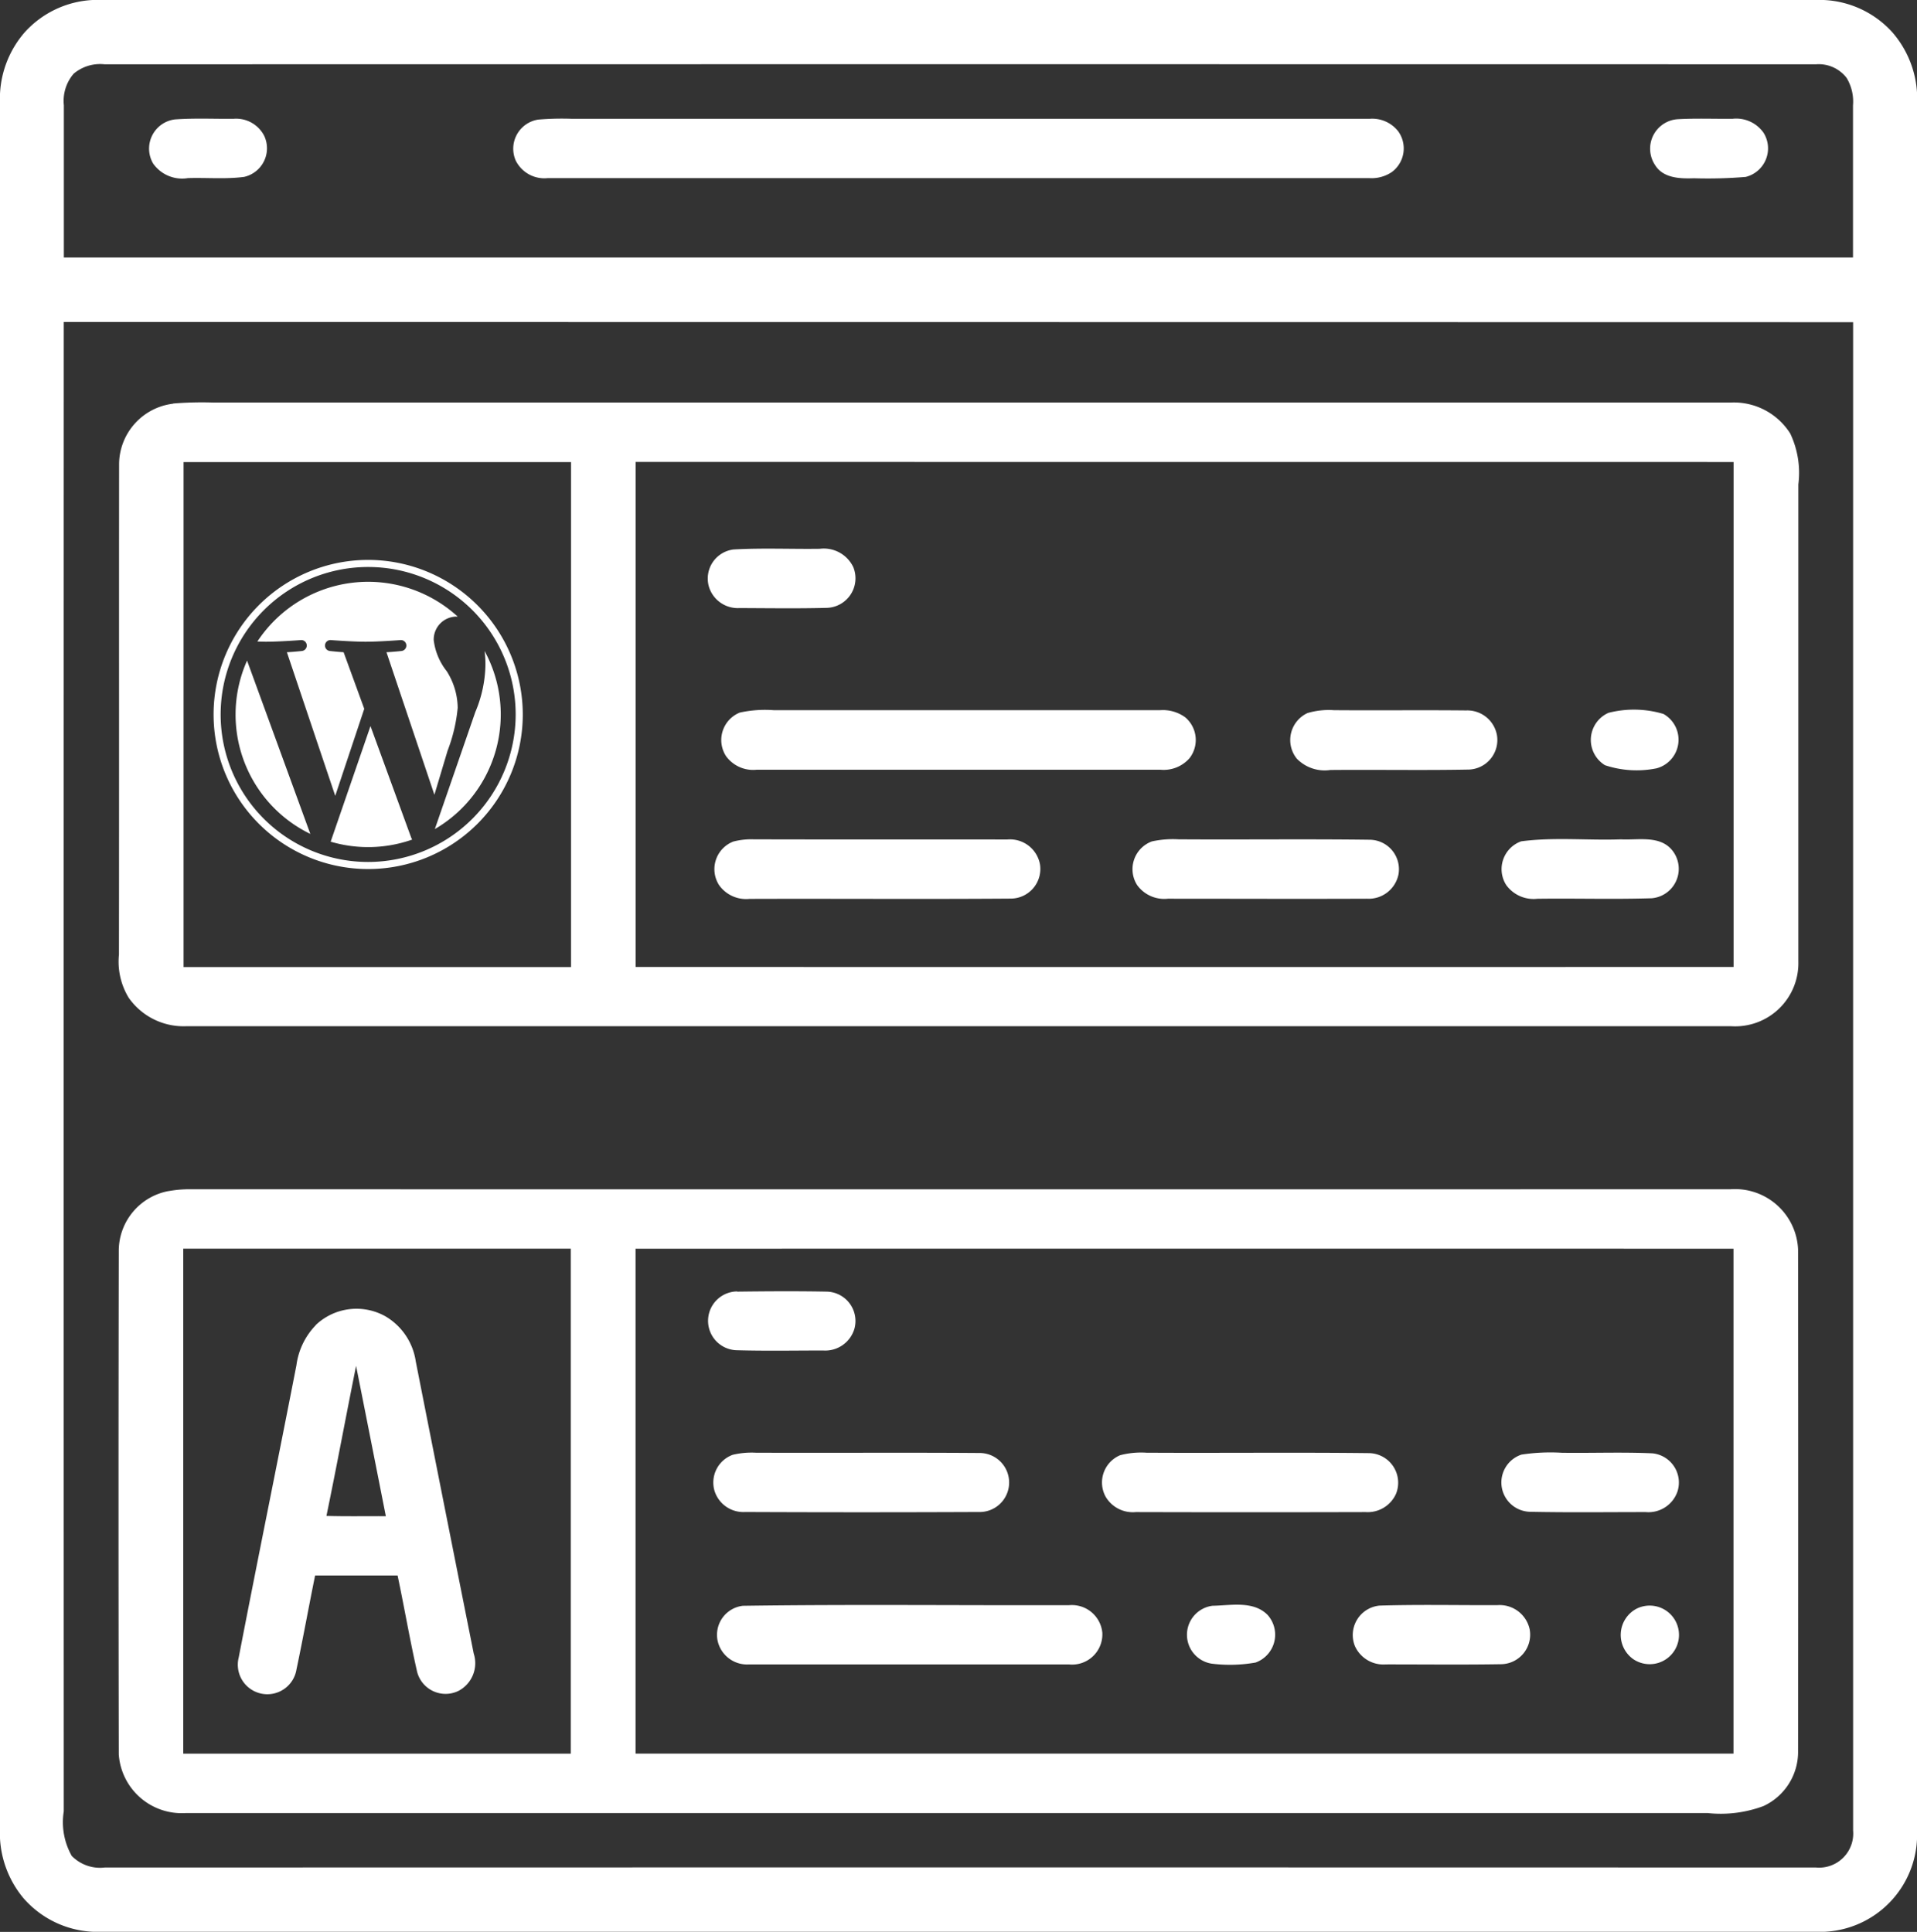 <svg id="_000000ff" data-name="#000000ff" xmlns="http://www.w3.org/2000/svg" width="67.395" height="67.93" viewBox="0 0 67.395 67.93">
  <rect x="0" y="0" width="67.395" height="67.93" fill="#333333" stroke="none"/>
  <path id="Path_1885" data-name="Path 1885" d="M3.255,0H64.12a3.462,3.462,0,0,1,2.4,1.126,3.56,3.56,0,0,1,.877,2.156V64.627a3.415,3.415,0,0,1-3.258,3.3H3.275A3.451,3.451,0,0,1,.817,66.735,3.577,3.577,0,0,1,0,64.646V3.3A3.553,3.553,0,0,1,.879,1.124,3.459,3.459,0,0,1,3.255,0M2.583,2.6a1.464,1.464,0,0,0-.338,1.1c0,1.784,0,3.569,0,5.355h62.9c0-1.783,0-3.565,0-5.348a1.617,1.617,0,0,0-.224-.967,1.237,1.237,0,0,0-1.079-.479q-30.083-.006-60.164,0a1.444,1.444,0,0,0-1.1.341m-.336,8.719q-.006,26.184,0,52.369a2.414,2.414,0,0,0,.28,1.568,1.393,1.393,0,0,0,1.158.409q30.085-.008,60.169,0a1.2,1.2,0,0,0,1.3-1.3q0-26.518,0-53.038Q33.7,11.324,2.247,11.322Z" fill="#fff"/>
  <path id="Path_1886" data-name="Path 1886" d="M43.659,34.11c.684-.05,1.373-.016,2.059-.022a1.109,1.109,0,0,1,1.081.6,1.031,1.031,0,0,1-.707,1.443c-.655.086-1.319.021-1.978.043a1.246,1.246,0,0,1-1.22-.512A1.035,1.035,0,0,1,43.659,34.11Z" transform="translate(-37.51 -29.911)" fill="#fff"/>
  <path id="Path_1887" data-name="Path 1887" d="M128.949,34.121a9.924,9.924,0,0,1,1.192-.028q14.019,0,28.038,0a1.158,1.158,0,0,1,1.006.444,1.032,1.032,0,0,1-.225,1.427,1.268,1.268,0,0,1-.794.215q-14.441,0-28.884,0a1.123,1.123,0,0,1-1.124-.616A1.036,1.036,0,0,1,128.949,34.121Z" transform="translate(-110.026 -29.916)" fill="#fff"/>
  <path id="Path_1888" data-name="Path 1888" d="M436.252,34.111c.645-.037,1.293-.009,1.94-.016a1.174,1.174,0,0,1,1.087.493,1.034,1.034,0,0,1-.63,1.552,16.117,16.117,0,0,1-1.82.047c-.487.017-1.082,0-1.367-.468A1.039,1.039,0,0,1,436.252,34.111Z" transform="translate(-377.278 -29.919)" fill="#fff"/>
  <path id="Path_1889" data-name="Path 1889" d="M36,102.42a12.387,12.387,0,0,1,1.4-.035q26.683,0,53.365,0a2.344,2.344,0,0,1,2.085,1.087,3.226,3.226,0,0,1,.287,1.792q0,8.388,0,16.777a2.222,2.222,0,0,1-2.37,2.274q-27.152,0-54.3,0a2.353,2.353,0,0,1-2.029-1,2.444,2.444,0,0,1-.343-1.52c.008-5.756,0-11.513.005-17.269a2.157,2.157,0,0,1,1.9-2.1m.366,2.054q0,8.877,0,17.755,6.811,0,13.623,0,0-8.877,0-17.755-6.811,0-13.623,0m15.894,0v17.752q19.3.005,38.6,0,0-8.877,0-17.755Q71.558,104.475,52.256,104.475Z" transform="translate(-29.913 -88.231)" fill="#fff"/>
  <path id="Path_1891" data-name="Path 1891" d="M188.711,145.05c1.009-.058,2.023-.01,3.035-.024a1.147,1.147,0,0,1,1.174.641,1.04,1.04,0,0,1-.93,1.436c-1.022.026-2.048.011-3.07.007a1.061,1.061,0,0,1-1.072-.744A1.03,1.03,0,0,1,188.711,145.05Z" transform="translate(-162.923 -125.729)" fill="#fff"/>
  <path id="Path_1892" data-name="Path 1892" d="M188.484,187.778a4.156,4.156,0,0,1,1.195-.084q6.791,0,13.581,0a1.334,1.334,0,0,1,.885.252,1.044,1.044,0,0,1,.152,1.433,1.207,1.207,0,0,1-1.023.409q-7.1,0-14.2,0A1.177,1.177,0,0,1,188,189.31,1.041,1.041,0,0,1,188.484,187.778Z" transform="translate(-162.475 -162.722)" fill="#fff"/>
  <path id="Path_1893" data-name="Path 1893" d="M342.067,187.793a2.632,2.632,0,0,1,.928-.1c1.548.012,3.1-.007,4.647.009a1.057,1.057,0,0,1,1.084.879,1.039,1.039,0,0,1-.991,1.2c-1.623.031-3.246,0-4.869.015a1.366,1.366,0,0,1-1.179-.4A1.044,1.044,0,0,1,342.067,187.793Z" transform="translate(-296.097 -162.721)" fill="#fff"/>
  <path id="Path_1894" data-name="Path 1894" d="M418.934,187.679a3.618,3.618,0,0,1,1.931.039,1.04,1.04,0,0,1-.244,1.913,3.528,3.528,0,0,1-1.81-.11A1.042,1.042,0,0,1,418.934,187.679Z" transform="translate(-362.385 -162.614)" fill="#fff"/>
  <path id="Path_1895" data-name="Path 1895" d="M188.5,221.928a2.493,2.493,0,0,1,.706-.078c2.974.009,5.95,0,8.924.006a1.071,1.071,0,0,1,1.151.878,1.043,1.043,0,0,1-1.023,1.2c-3.064.023-6.127,0-9.189.01a1.165,1.165,0,0,1-1.07-.483A1.04,1.04,0,0,1,188.5,221.928Z" transform="translate(-162.718 -192.337)" fill="#fff"/>
  <path id="Path_1896" data-name="Path 1896" d="M299.452,221.923a3.458,3.458,0,0,1,.934-.073c2.245.015,4.491-.015,6.735.015a1.037,1.037,0,0,1,1,1.213,1.07,1.07,0,0,1-1.117.86c-2.33.01-4.662,0-6.994,0a1.174,1.174,0,0,1-1.08-.482A1.04,1.04,0,0,1,299.452,221.923Z" transform="translate(-258.954 -192.337)" fill="#fff"/>
  <path id="Path_1897" data-name="Path 1897" d="M393.337,221.869c1.159-.153,2.341-.027,3.509-.069.606.032,1.383-.154,1.811.4a1.038,1.038,0,0,1-.736,1.671c-1.338.042-2.678,0-4.016.018a1.188,1.188,0,0,1-1.093-.479A1.038,1.038,0,0,1,393.337,221.869Z" transform="translate(-339.856 -192.286)" fill="#fff"/>
  <path id="Path_1899" data-name="Path 1899" d="M35.862,298.713a4.157,4.157,0,0,1,.77-.066q27.074.005,54.15,0a2.219,2.219,0,0,1,2.371,2.12q.01,8.816,0,17.631a2.1,2.1,0,0,1-1.217,1.938,4.3,4.3,0,0,1-1.962.246q-26.747,0-53.5,0a2.221,2.221,0,0,1-2.359-2.062q-.018-8.877,0-17.755a2.142,2.142,0,0,1,1.743-2.053m.524,2.024v17.757q6.813,0,13.624,0,0-8.88,0-17.758-6.811,0-13.623,0m15.9,0q0,8.879,0,17.757,19.3,0,38.6,0V300.737Q71.586,300.735,52.282,300.737Z" transform="translate(-29.939 -256.83)" fill="#fff"/>
  <path id="Path_1900" data-name="Path 1900" d="M71.061,333.548a2.079,2.079,0,0,1,2.459-.3,2.207,2.207,0,0,1,1.057,1.581q1.013,5.135,2.037,10.27a1.1,1.1,0,0,1-.529,1.311,1.033,1.033,0,0,1-1.46-.665c-.256-1.124-.449-2.262-.687-3.39h-2.9c-.224,1.1-.422,2.2-.654,3.3a1.038,1.038,0,1,1-2.032-.415c.662-3.428,1.361-6.849,2.029-10.276a2.494,2.494,0,0,1,.679-1.409m.377,6.706c.7.02,1.392.006,2.088.01q-.521-2.644-1.046-5.286C72.126,336.736,71.8,338.5,71.438,340.254Z" transform="translate(-59.96 -286.957)" fill="#fff"/>
  <path id="Path_1901" data-name="Path 1901" d="M188.843,341.324c1.051-.013,2.1-.02,3.155,0a1.033,1.033,0,0,1,.967,1.3,1.069,1.069,0,0,1-1.1.77c-1.018,0-2.039.02-3.056-.01a1.034,1.034,0,0,1,.029-2.067Z" transform="translate(-162.925 -295.907)" fill="#fff"/>
  <path id="Path_1902" data-name="Path 1902" d="M188.5,384.055a2.83,2.83,0,0,1,.813-.075c2.618.011,5.235-.01,7.852.01a1.038,1.038,0,1,1-.023,2.075q-4.1.018-8.2,0a1.062,1.062,0,0,1-1.075-.734A1.037,1.037,0,0,1,188.5,384.055Z" transform="translate(-162.744 -332.899)" fill="#fff"/>
  <path id="Path_1903" data-name="Path 1903" d="M290.874,384.068a2.9,2.9,0,0,1,.924-.088c2.613.015,5.226-.016,7.838.015a1.041,1.041,0,0,1,.936,1.43,1.09,1.09,0,0,1-1.067.643q-4.041.011-8.082,0a1.107,1.107,0,0,1-1.062-.545A1.04,1.04,0,0,1,290.874,384.068Z" transform="translate(-251.493 -332.899)" fill="#fff"/>
  <path id="Path_1904" data-name="Path 1904" d="M393.326,384.027a6.733,6.733,0,0,1,1.422-.065c1.061.015,2.125-.029,3.185.02a1.032,1.032,0,0,1,.884,1.324,1.079,1.079,0,0,1-1.124.742c-1.352,0-2.7.018-4.056-.01a1.032,1.032,0,0,1-.311-2.011Z" transform="translate(-339.837 -332.879)" fill="#fff"/>
  <path id="Path_1905" data-name="Path 1905" d="M188.72,418.117c3.824-.055,7.652-.011,11.478-.022a1.076,1.076,0,0,1,1.162.969,1.064,1.064,0,0,1-1.168,1.115q-5.633,0-11.265,0a1.06,1.06,0,0,1-1.1-.874A1.029,1.029,0,0,1,188.72,418.117Z" transform="translate(-162.606 -361.653)" fill="#fff"/>
  <path id="Path_1906" data-name="Path 1906" d="M316.723,418.051c.639-.011,1.43-.185,1.93.323a1.041,1.041,0,0,1-.423,1.673,5.145,5.145,0,0,1-1.539.04,1.028,1.028,0,0,1,.032-2.037Z" transform="translate(-274.088 -361.588)" fill="#fff"/>
  <path id="Path_1907" data-name="Path 1907" d="M359.419,418.113c1.379-.042,2.761-.01,4.142-.016a1.079,1.079,0,0,1,1.133.846,1.038,1.038,0,0,1-1.021,1.231c-1.345.022-2.69.006-4.035.007a1.1,1.1,0,0,1-1.087-.644A1.039,1.039,0,0,1,359.419,418.113Z" transform="translate(-310.917 -361.656)" fill="#fff"/>
  <path id="Path_1908" data-name="Path 1908" d="M427.385,418.412a1.03,1.03,0,1,1-.1,1.762A1.043,1.043,0,0,1,427.385,418.412Z" transform="translate(-369.868 -361.836)" fill="#fff"/>
  <path id="Path_1864" data-name="Path 1864" d="M21.321,99.522a4.664,4.664,0,0,0,2.628,4.2l-2.224-6.094A4.645,4.645,0,0,0,21.321,99.522Z" transform="translate(-13.039 -74.399)" fill="#fff"/>
  <path id="Path_1865" data-name="Path 1865" d="M49.529,25.748a2.455,2.455,0,0,0-.385-1.286,2.183,2.183,0,0,1-.458-1.093.807.807,0,0,1,.783-.828c.021,0,.04,0,.06,0a4.662,4.662,0,0,0-7.044.878c.109,0,.212.006.3.006.488,0,1.243-.059,1.243-.059a.193.193,0,0,1,.03.384s-.253.03-.534.044l1.7,5.05,1.02-3.06-.726-1.99c-.251-.015-.489-.044-.489-.044a.193.193,0,0,1,.029-.384s.77.059,1.228.059c.488,0,1.243-.059,1.243-.059a.193.193,0,0,1,.03.384s-.253.03-.534.044l1.685,5.012.465-1.554A5.633,5.633,0,0,0,49.529,25.748Z" transform="translate(-33.438 -0.86)" fill="#fff"/>
  <path id="Path_1866" data-name="Path 1866" d="M115.046,161.247l-1.4,4.065a4.665,4.665,0,0,0,2.866-.074.41.41,0,0,1-.033-.064Z" transform="translate(-102.021 -135.716)" fill="#fff"/>
  <path id="Path_1867" data-name="Path 1867" d="M216.429,88.256a3.578,3.578,0,0,1,.031.479,4.4,4.4,0,0,1-.355,1.67l-1.424,4.118a4.664,4.664,0,0,0,1.747-6.267Z" transform="translate(-199.394 -65.37)" fill="#fff"/>
  <path id="Path_1868" data-name="Path 1868" d="M5.435,0a5.435,5.435,0,1,0,5.436,5.435A5.441,5.441,0,0,0,5.435,0Zm0,10.621a5.186,5.186,0,1,1,5.186-5.186,5.192,5.192,0,0,1-5.186,5.186Z" transform="translate(7.508 19.688)" fill="#fff"/>
</svg>
